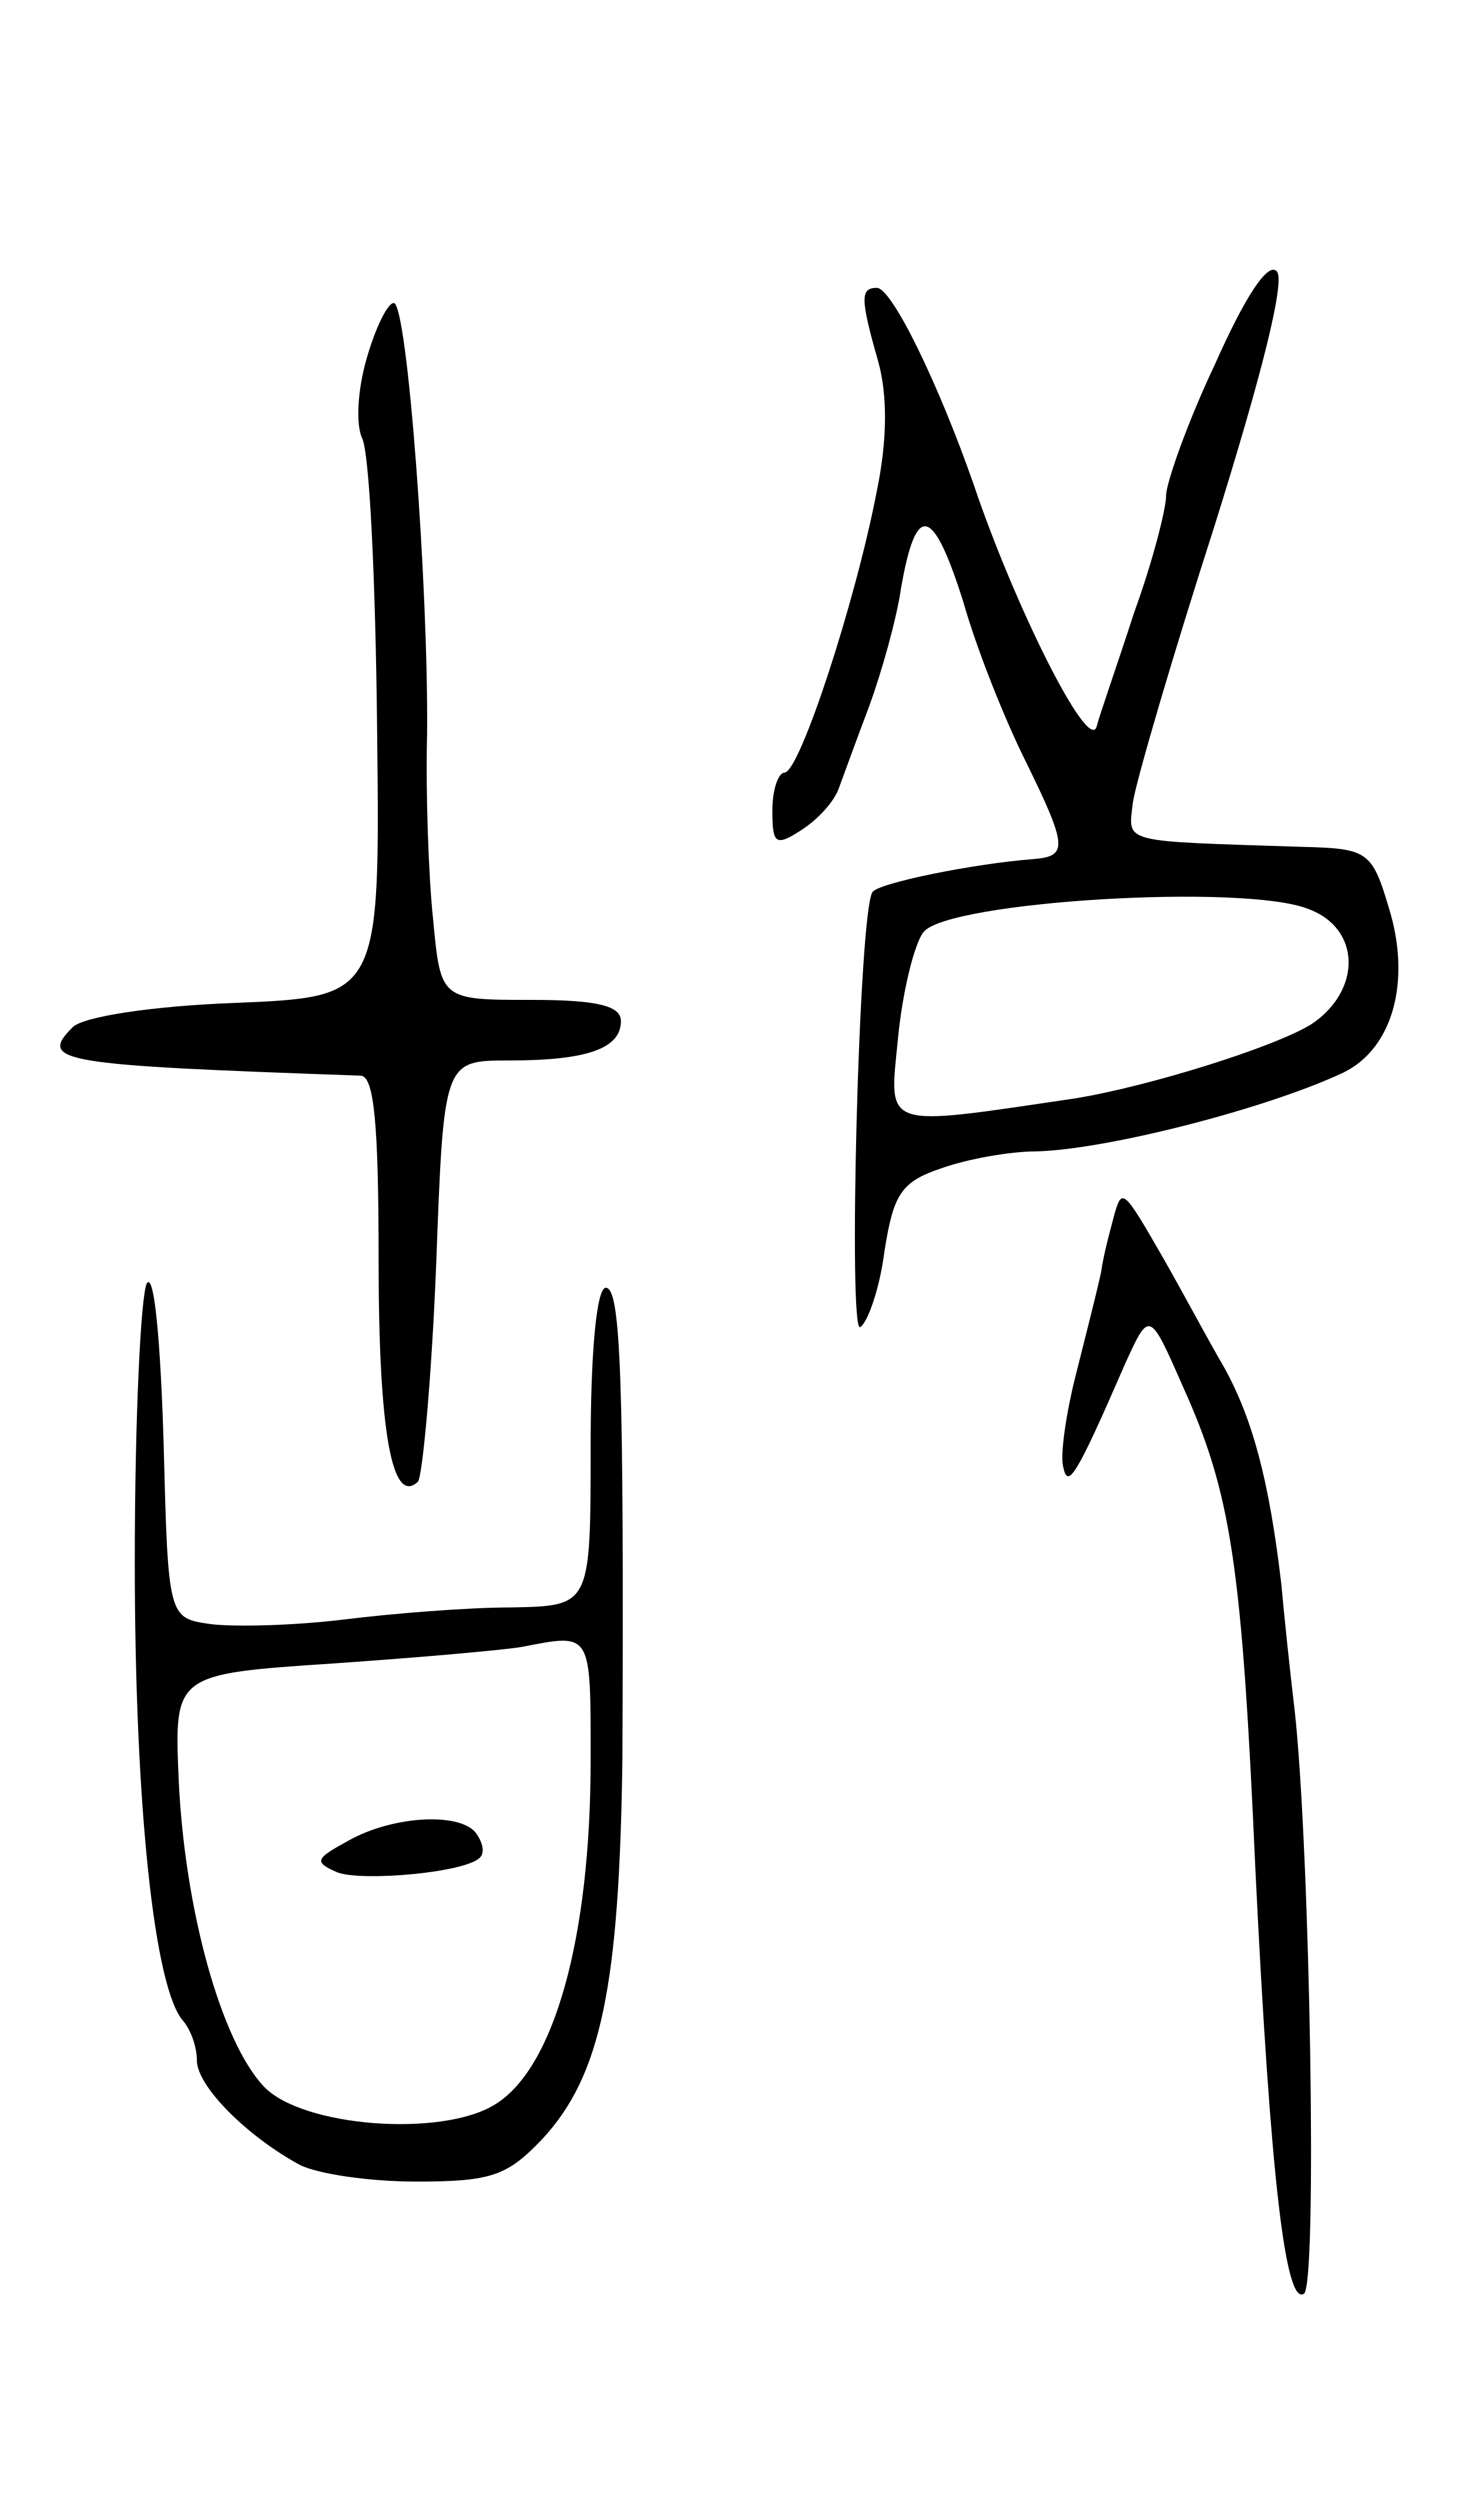 <svg version="1.0" xmlns="http://www.w3.org/2000/svg"
 width="97pt" height="165pt" viewBox="0 0 97 165"
 preserveAspectRatio="xMidYMid meet">
<g transform="translate(0,165) scale(0.1,-0.1)"
fill="#000000" stroke="none">
<path d="M802 1409 c-18 -38 -32 -78 -32 -86 0 -9 -9 -44 -21 -77 -11 -34 -23
-68 -25 -76 -6 -16 -54 80 -81 160 -23 66 -54 130 -64 130 -11 0 -11 -7 1 -49
6 -22 6 -51 -1 -85 -14 -73 -51 -186 -61 -186 -4 0 -8 -11 -8 -25 0 -22 2 -24
19 -13 11 7 22 19 25 28 3 8 12 33 20 54 8 22 18 57 21 78 10 57 21 54 41 -9
9 -32 28 -79 41 -105 28 -57 28 -63 6 -65 -40 -3 -104 -16 -107 -22 -9 -15
-16 -292 -8 -287 5 3 13 26 16 50 6 38 11 46 38 55 17 6 45 11 62 11 46 1 152
28 203 52 33 16 45 61 30 109 -11 37 -14 39 -57 40 -121 4 -115 2 -112 29 2
14 26 96 54 183 31 99 47 162 41 168 -6 6 -21 -17 -41 -62z m62 -359 c35 -13
35 -54 2 -76 -24 -15 -107 -41 -156 -49 -129 -19 -123 -21 -117 40 3 31 11 63
17 70 17 20 211 32 254 15z"/>
<path d="M242 1413 c-6 -21 -7 -43 -3 -52 5 -9 9 -95 10 -192 2 -177 2 -177
-94 -181 -54 -2 -100 -9 -107 -16 -23 -23 -9 -25 190 -32 9 0 12 -31 12 -122
0 -114 9 -162 26 -146 3 4 9 68 12 143 5 135 5 135 48 135 52 0 74 8 74 26 0
10 -15 14 -59 14 -60 0 -60 0 -65 53 -3 28 -5 84 -4 122 1 96 -13 285 -22 285
-4 0 -12 -16 -18 -37z"/>
<path d="M736 849 c-2 -8 -7 -25 -9 -39 -3 -14 -11 -45 -17 -69 -6 -24 -10
-51 -8 -59 3 -15 8 -8 41 68 16 35 16 35 38 -15 32 -71 39 -117 48 -320 10
-205 20 -287 32 -279 9 5 4 292 -6 384 -3 25 -7 63 -9 85 -8 68 -19 109 -38
143 -10 17 -27 49 -39 70 -27 47 -28 48 -33 31z"/>
<path d="M97 803 c-4 -7 -8 -89 -8 -184 0 -162 13 -282 32 -303 5 -6 9 -17 9
-26 0 -17 33 -50 68 -69 12 -6 46 -11 77 -11 50 0 60 4 83 28 39 42 51 101 53
252 1 249 -1 310 -11 310 -6 0 -10 -42 -10 -105 0 -105 0 -105 -52 -106 -29 0
-79 -4 -111 -8 -33 -4 -72 -5 -88 -3 -28 4 -28 4 -31 121 -2 64 -6 111 -11
104z m293 -315 c0 -117 -24 -203 -63 -227 -35 -22 -128 -15 -153 12 -28 30
-52 116 -56 202 -3 70 -3 70 102 77 58 4 114 9 125 11 46 9 45 10 45 -75z"/>
<path d="M230 435 c-22 -12 -23 -14 -7 -21 17 -6 85 0 94 10 3 3 2 9 -2 15 -9
15 -55 13 -85 -4z"/>
</g>
</svg>
